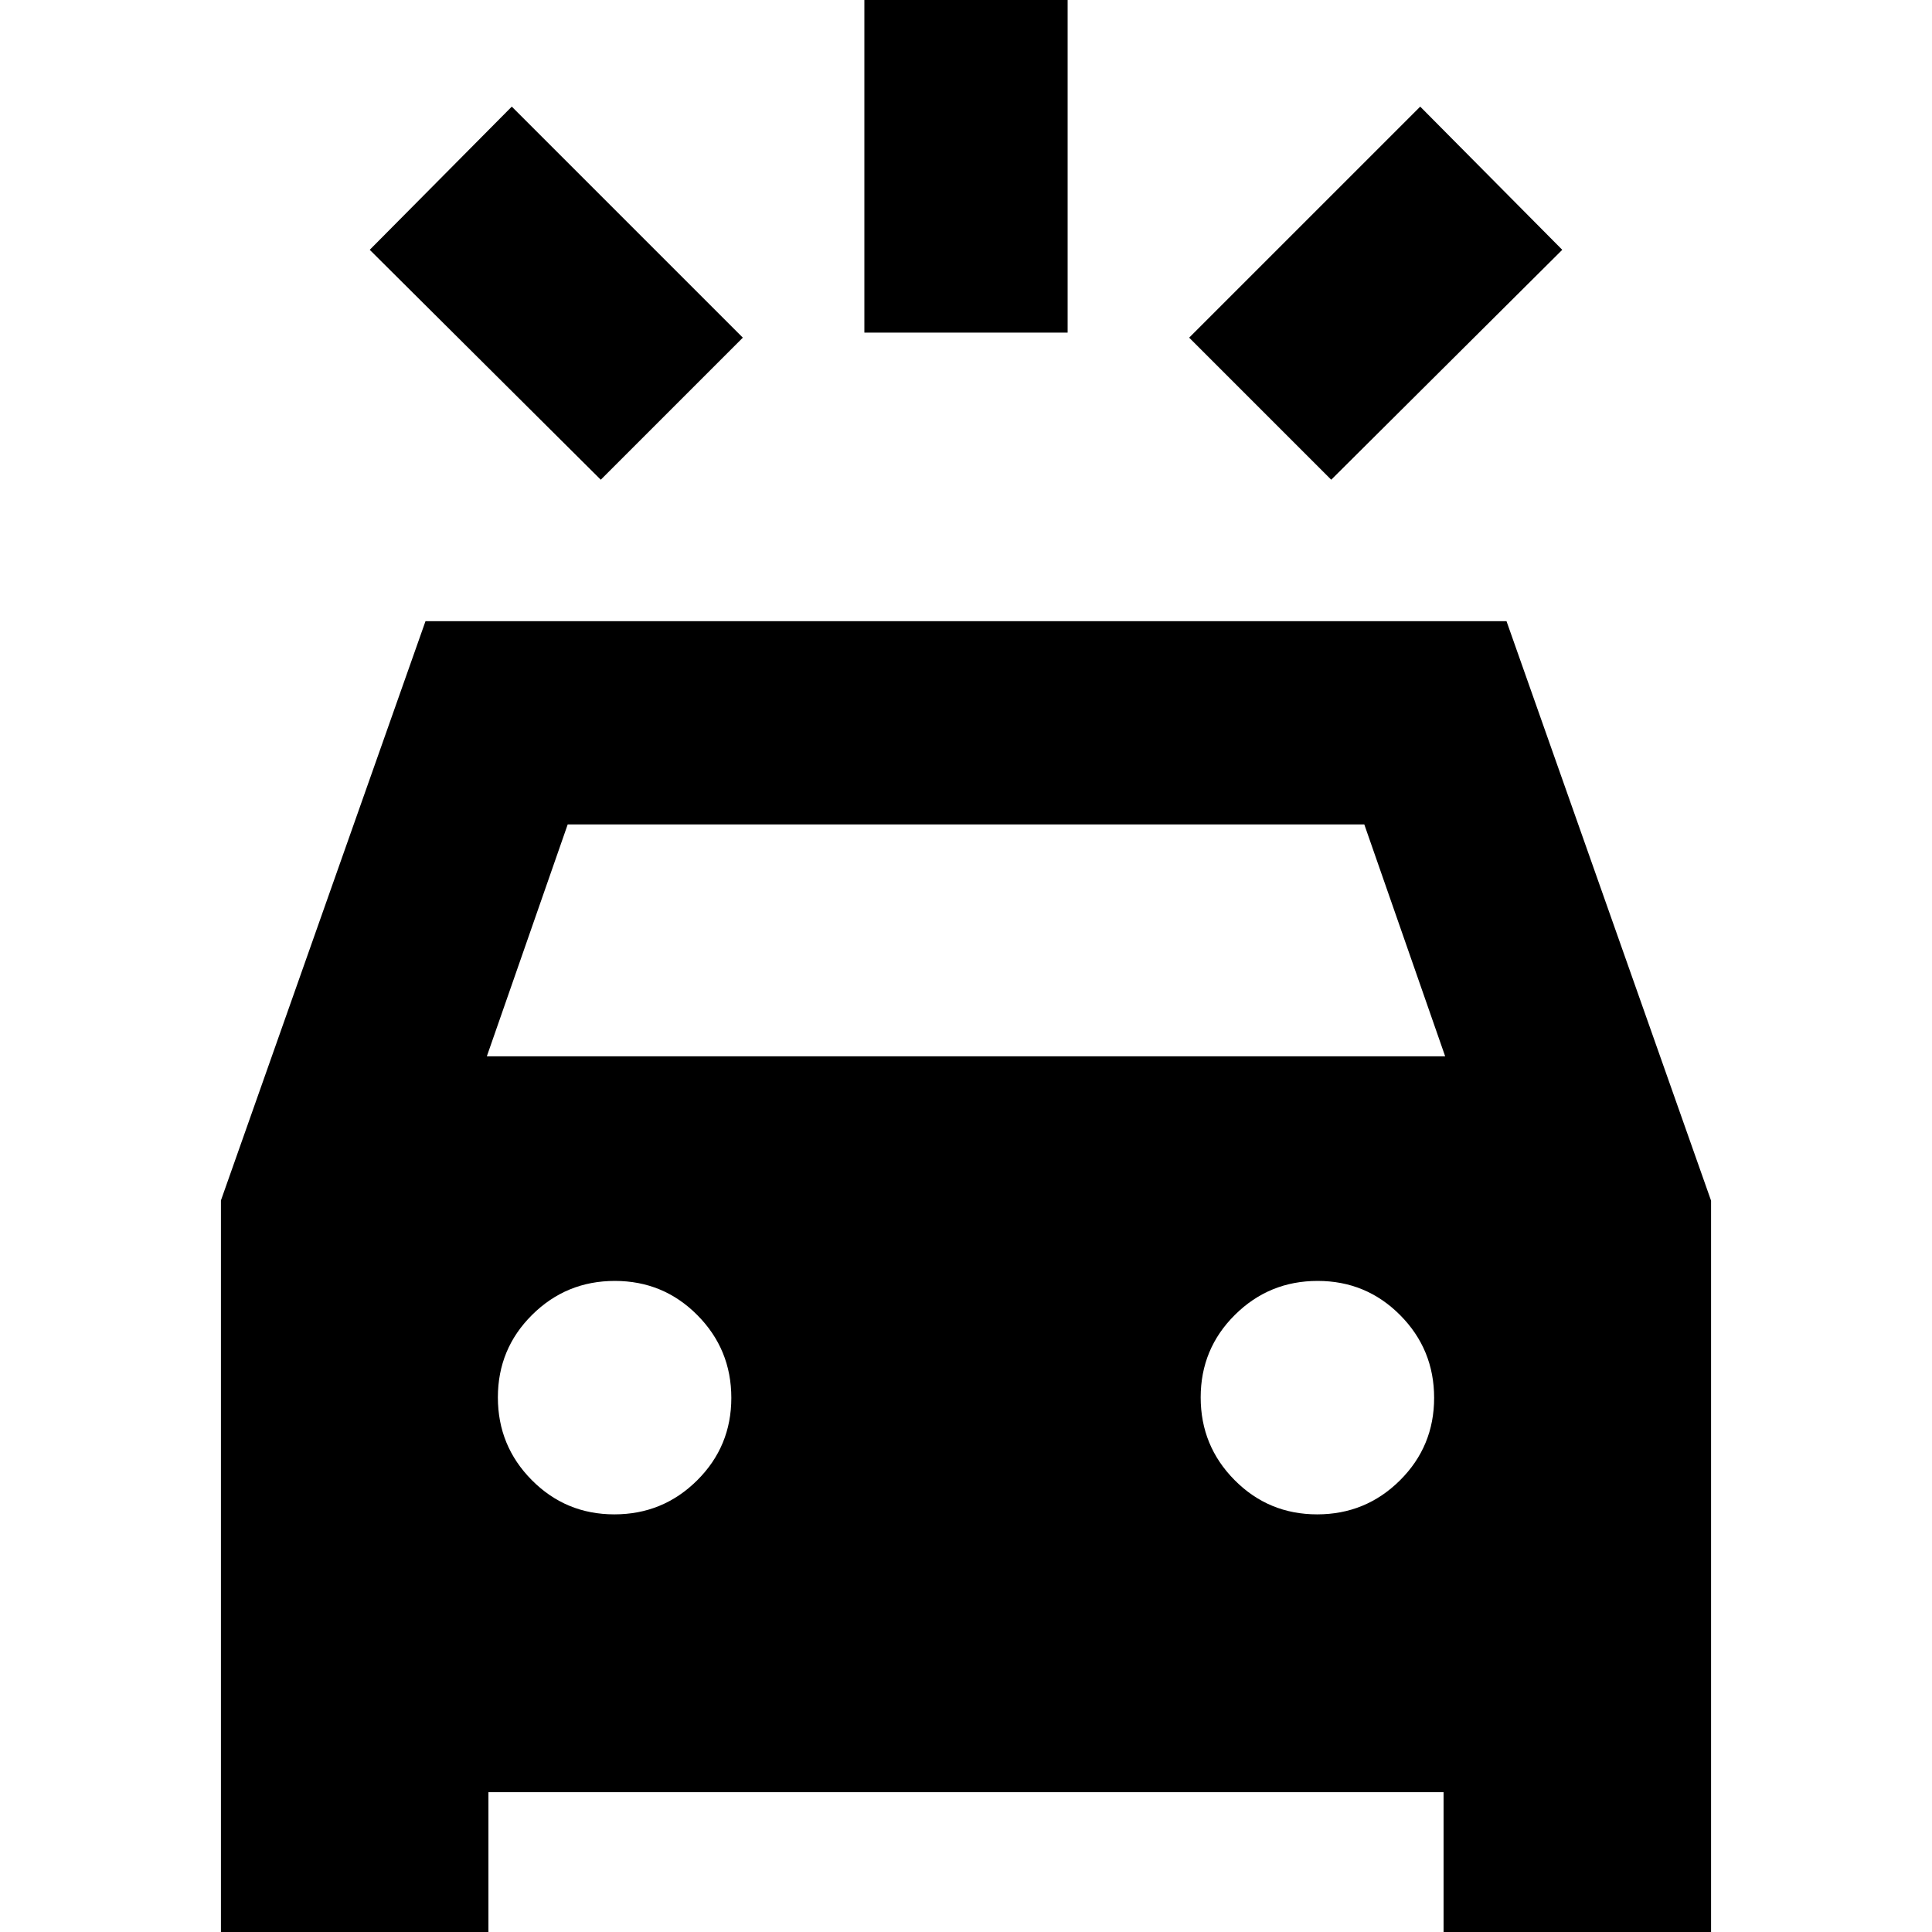 <svg xmlns="http://www.w3.org/2000/svg" height="24" viewBox="0 -960 960 960" width="24"><path d="m298.52-721.63-114.8-114.24 70.58-71.15 114.81 114.8-70.59 70.59Zm362.96 0-70.59-70.59 114.81-114.8 70.58 71.15-114.8 114.24ZM429.5-794.72v-182h101v182h-101ZM109.78 8.52v-372.04l101.65-287.83h537.14L850.22-363.4V8.52H717.3v-78H242.7v78H109.78Zm132.13-443.65h476.18l-40.18-115.22H282.09l-40.18 115.22Zm63.36 227.61q24.12 0 41.12-16.88 17-16.89 17-41 0-24.12-16.88-41.12-16.88-17-41-17t-41.12 16.88q-17 16.88-17 41t16.88 41.12q16.89 17 41 17Zm349.22 0q24.12 0 41.12-16.88 17-16.89 17-41 0-24.12-16.88-41.12-16.89-17-41-17-24.12 0-41.12 16.88-17 16.88-17 41t16.88 41.12q16.88 17 41 17Z"/></svg>